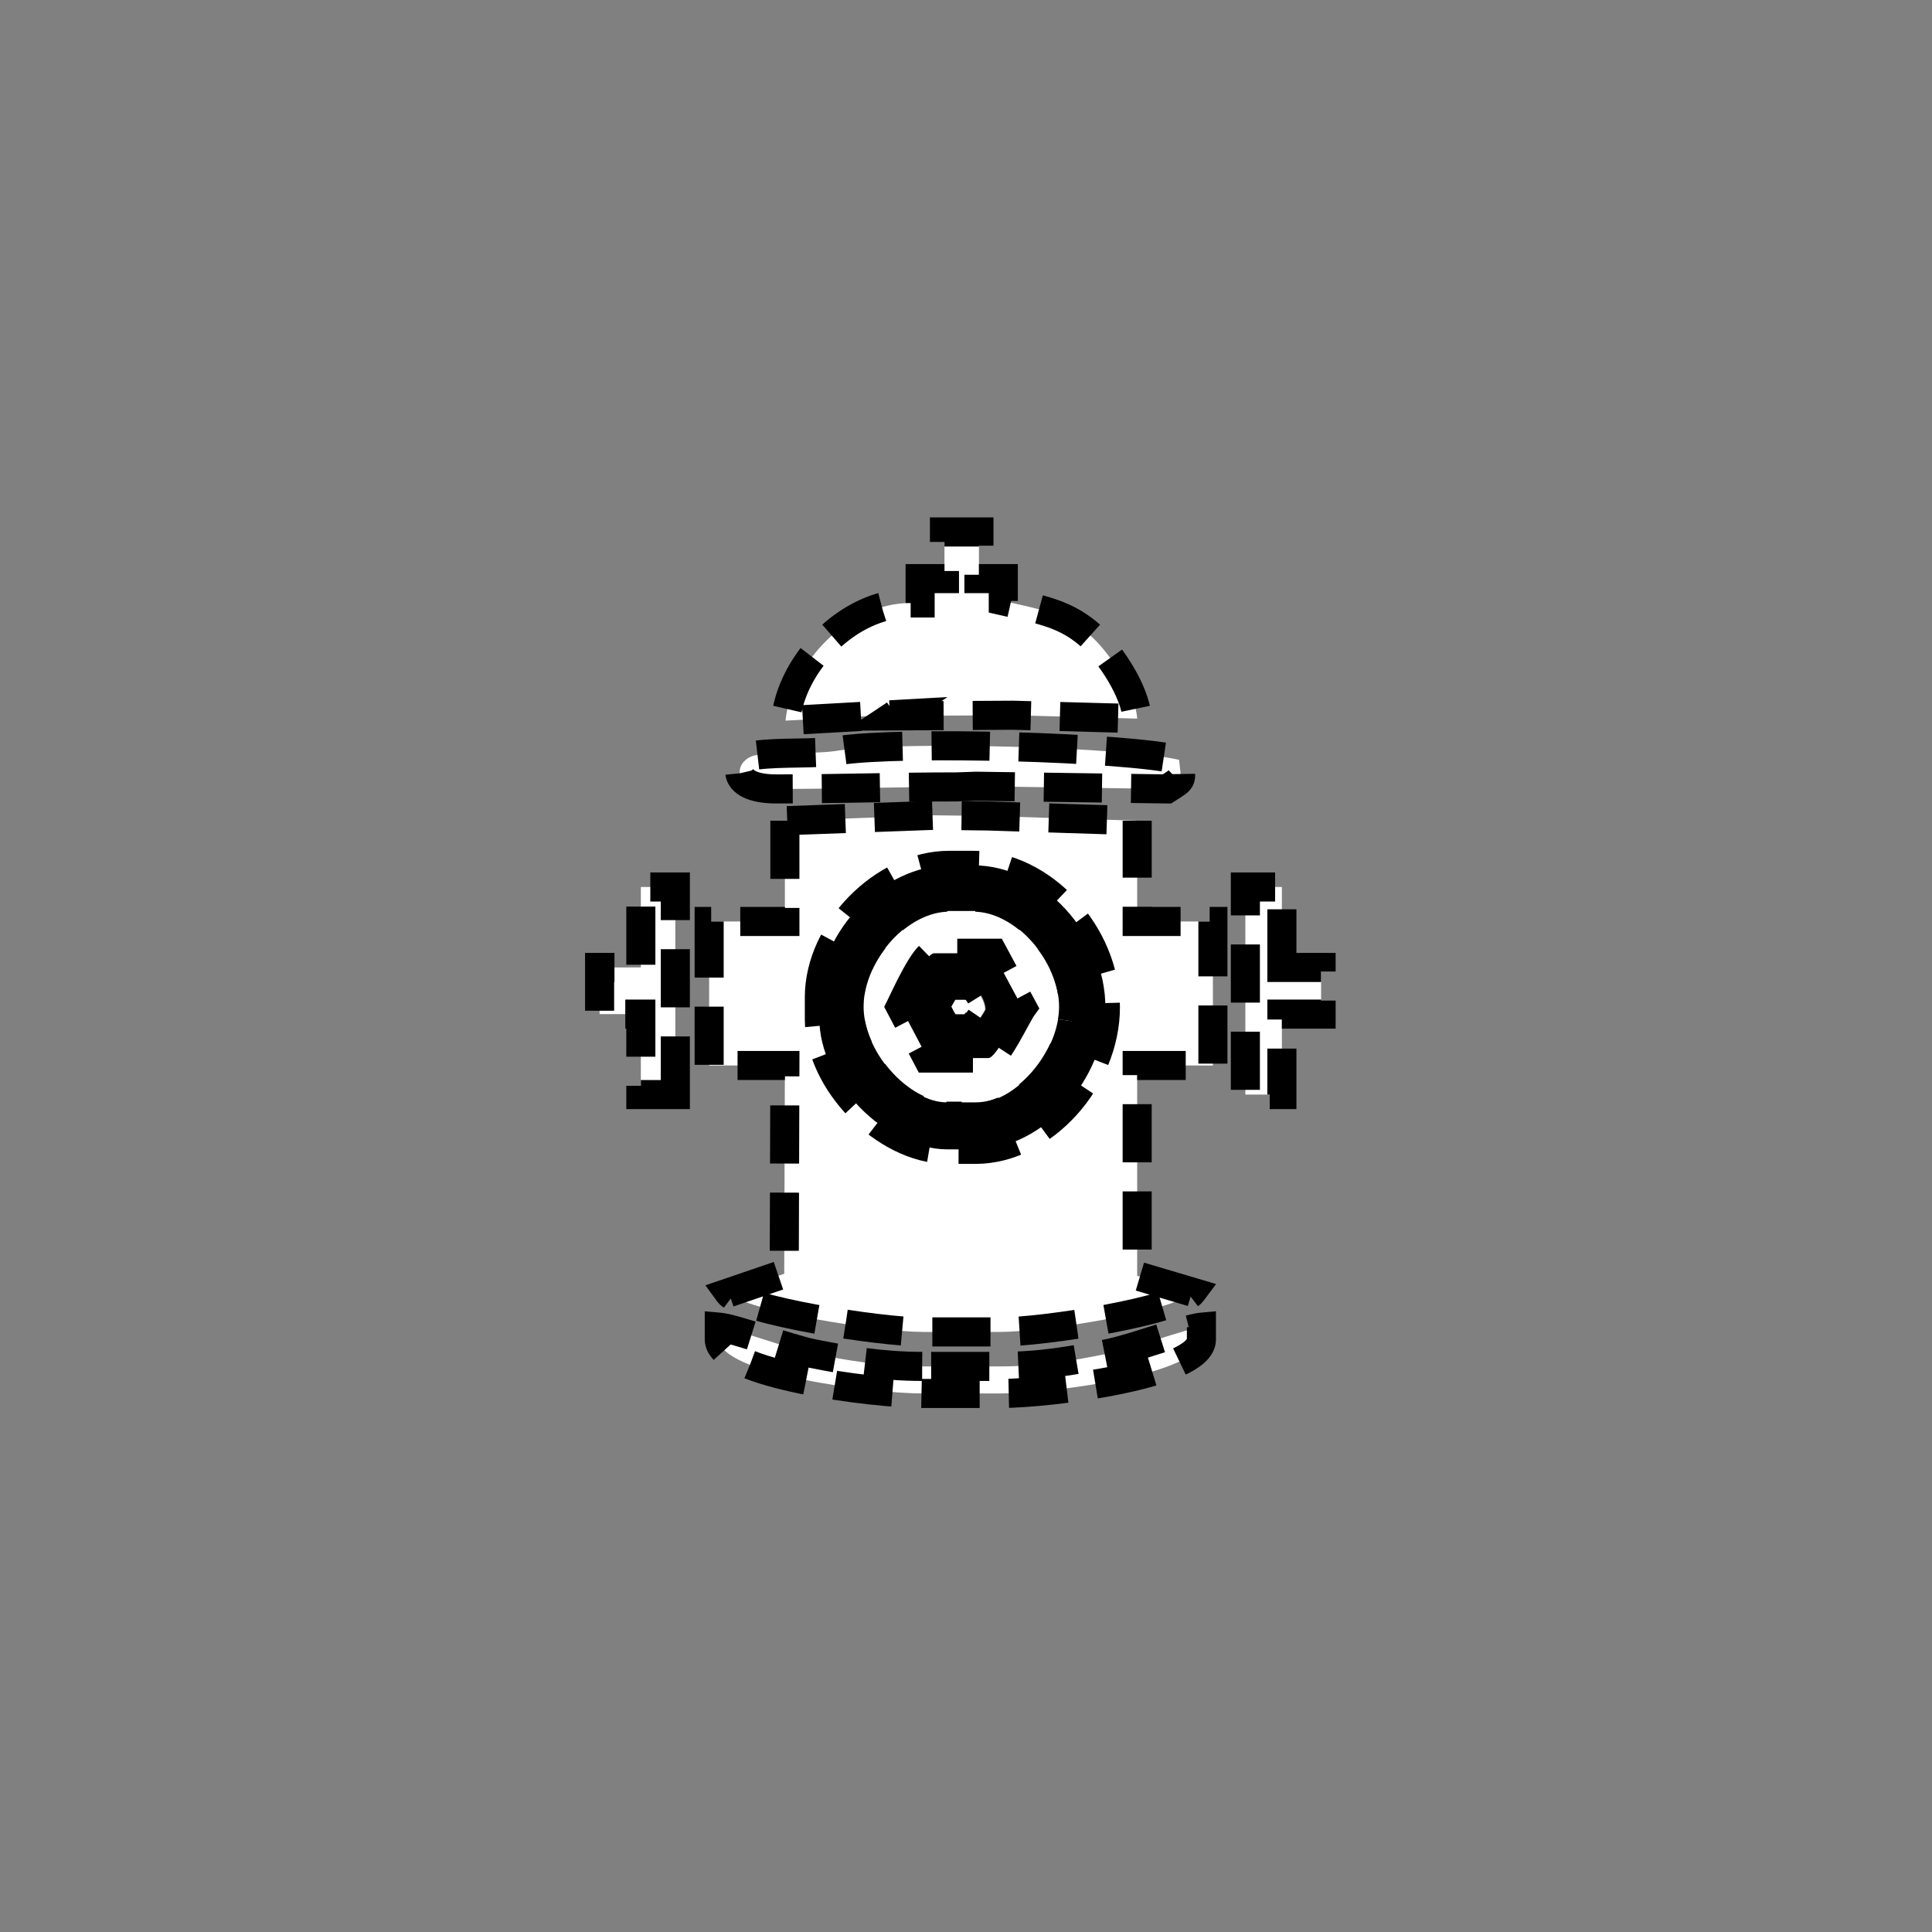 <?xml version="1.0" encoding="UTF-8" standalone="no"?>
<!--
Copyright (C) 2012 United States Government as represented by the Administrator of the
National Aeronautics and Space Administration.
All Rights Reserved.
-->

<!--
MIL-STD-2525 tactical symbol icon image. During icon composition this image is multiplied by the desired frame color 
(e.g. black), then drawn on top of the frame and fill.
-->

<svg
    xmlns:dc="http://purl.org/dc/elements/1.1/"
    xmlns:cc="http://creativecommons.org/ns#"
    xmlns:rdf="http://www.w3.org/1999/02/22-rdf-syntax-ns#"
    xmlns="http://www.w3.org/2000/svg"
    xmlns:sodipodi="http://sodipodi.sourceforge.net/DTD/sodipodi-0.dtd"
    xmlns:inkscape="http://www.inkscape.org/namespaces/inkscape"
    height="400px"
    viewBox="0 0 400 400"
    width="400px"
    id="svg2"
    version="1.1"
    inkscape:version="0.48.2 r9819"
    sodipodi:docname="ehoacc---------.svg">
  <rect x="0" y="0" width="400" height="400" fill="#808080" stroke="none"/>
  <defs
     id="defs30" />
  <sodipodi:namedview
     pagecolor="#ffffff"
     bordercolor="#666666"
     borderopacity="1"
     objecttolerance="10"
     gridtolerance="10"
     guidetolerance="10"
     inkscape:pageopacity="0"
     inkscape:pageshadow="2"
     inkscape:window-width="640"
     inkscape:window-height="480"
     id="namedview28"
     showgrid="false"
     inkscape:zoom="0.59"
     inkscape:cx="200"
     inkscape:cy="200"
     inkscape:window-x="0"
     inkscape:window-y="0"
     inkscape:window-maximized="0"
     inkscape:current-layer="svg2" />
  <g
     transform="matrix(140,0,0,140,26,26)"
     id="g4">
    <path
       inkscape:connector-curvature="0"
       d="m 1.211,0.67 -0.036,0 0,0.036 -0.014,0 c -0.093,0 -0.177,0.09 -0.185,0.174 L 1.138,0.871 1.135,0.873 1.312,0.872 1.496,0.877 C 1.493,0.835 1.455,0.781 1.431,0.758 1.393,0.722 1.355,0.716 1.298,0.703 l 0,-0.033 -0.036,0 0,-0.069 -0.051,0 z"
       style="fill:#ffffff;stroke:#000000;stroke-width:0.043;stroke-miterlimit:4;stroke-opacity:1;stroke-dasharray:0.086, 0.043;stroke-dashoffset:0"
       id="path6" />
    <path
       inkscape:connector-curvature="0"
       d="M 1.229,0.978 1.258,0.977 1.54,0.981 C 1.565,0.965 1.561,0.97 1.558,0.938 1.478,0.919 1.15,0.91 1.056,0.924 1.021,0.93 0.971,0.926 0.933,0.931 0.903,0.935 0.887,0.982 0.965,0.981 1.056,0.981 1.136,0.978 1.229,0.978 z"
       style="fill:#ffffff;stroke:#000000;stroke-width:0.043;stroke-miterlimit:4;stroke-opacity:1;stroke-dasharray:0.086, 0.043;stroke-dashoffset:0"
       id="path8" />
    <path
       inkscape:connector-curvature="0"
       d="m 1.196,1.303 c 0.006,0.01 0.014,0.033 0.025,0.033 l 0.025,0 c 0.009,0 0.025,-0.028 0.025,-0.029 0,-0.013 -0.014,-0.036 -0.025,-0.036 l -0.025,0 c -0.011,0 -0.019,0.023 -0.025,0.033 z"
       style="fill:#ffffff;stroke:#000000;stroke-width:0.043;stroke-miterlimit:4;stroke-opacity:1;stroke-dasharray:0.086, 0.043;stroke-dashoffset:0"
       id="path10" />
    <path
       inkscape:connector-curvature="0"
       d="M 1.196,1.303 C 1.203,1.294 1.211,1.271 1.222,1.271 l 0.025,0 c 0.012,0 0.025,0.023 0.025,0.036 0,0.001 -0.016,0.029 -0.025,0.029 l -0.025,0 c -0.011,0 -0.019,-0.023 -0.025,-0.033 z m -0.051,0 0.04,0.076 0.09,0 c 0.013,0 0.043,-0.064 0.051,-0.076 l -0.043,-0.08 -0.087,0 c -0.014,0 -0.043,0.066 -0.051,0.08 z"
       style="fill:#000000;stroke:#000000;stroke-width:0.043;stroke-miterlimit:4;stroke-opacity:1;stroke-dasharray:0.086, 0.043;stroke-dashoffset:0"
       id="path12" />
    <polygon
       points="0.813,1.433 0.813,1.126 0.762,1.126 0.762,1.245 0.701,1.245 0.701,1.314 0.762,1.314 0.762,1.433 "
       style="fill:#ffffff;stroke:#000000;stroke-width:0.043;stroke-miterlimit:4;stroke-opacity:1;stroke-dasharray:0.086, 0.043;stroke-dashoffset:0"
       id="polygon14" />
    <polygon
       points="1.71,1.245 1.71,1.126 1.656,1.126 1.656,1.433 1.71,1.433 1.71,1.314 1.768,1.314 1.768,1.245 "
       style="fill:#ffffff;stroke:#000000;stroke-width:0.043;stroke-miterlimit:4;stroke-opacity:1;stroke-dasharray:0.086, 0.043;stroke-dashoffset:0"
       id="polygon16" />
    <path
       inkscape:connector-curvature="0"
       d="M 1.146,1.303 C 1.153,1.289 1.182,1.224 1.196,1.224 l 0.087,0 0.043,0.08 C 1.318,1.315 1.288,1.379 1.276,1.379 l -0.09,0 z m 0.069,0.163 0.043,0 c 0.072,0 0.144,-0.087 0.144,-0.163 0,-0.078 -0.073,-0.163 -0.148,-0.163 l -0.036,0 c -0.074,0 -0.146,0.082 -0.148,0.159 -0.003,0.078 0.074,0.166 0.145,0.166 z"
       style="fill:#ffffff;stroke:#000000;stroke-width:0.043;stroke-miterlimit:4;stroke-opacity:1;stroke-dasharray:0.086, 0.043;stroke-dashoffset:0"
       id="path18" />
    <path
       inkscape:connector-curvature="0"
       d="M 1.214,1.466 C 1.144,1.466 1.067,1.377 1.07,1.3 1.072,1.222 1.144,1.141 1.218,1.141 l 0.036,0 c 0.075,0 0.148,0.084 0.148,0.163 0,0.076 -0.072,0.163 -0.144,0.163 z m -0.188,-0.177 0,0.033 c 0,0.092 0.096,0.192 0.188,0.192 l 0.043,0 c 0.1,0 0.192,-0.104 0.192,-0.21 0,-0.107 -0.094,-0.21 -0.195,-0.21 l -0.036,0 c -0.097,0 -0.192,0.098 -0.192,0.195 z"
       style="fill:#000000;stroke:#000000;stroke-width:0.043;stroke-miterlimit:4;stroke-opacity:1;stroke-dasharray:0.086, 0.043;stroke-dashoffset:0"
       id="path20" />
    <path
       inkscape:connector-curvature="0"
       d="m 1.026,1.289 c 0,-0.098 0.095,-0.195 0.192,-0.195 l 0.036,0 c 0.102,0 0.195,0.102 0.195,0.21 0,0.106 -0.092,0.21 -0.192,0.21 l -0.043,0 C 1.123,1.513 1.026,1.414 1.026,1.321 z m -0.051,-0.261 1.6e-5,0.149 -0.112,0 0,0.213 0.112,0 -9.8e-4,0.308 -0.082,0.028 C 0.911,1.752 1.115,1.784 1.178,1.784 l 0.116,0 c 0.064,0 0.262,-0.031 0.283,-0.059 L 1.496,1.701 l 0,-0.311 0.112,0 0,-0.213 -0.112,0 2e-5,-0.149 L 1.276,1.021 1.196,1.02 0.976,1.028 z"
       style="fill:#ffffff;stroke:#000000;stroke-width:0.043;stroke-miterlimit:4;stroke-opacity:1;stroke-dasharray:0.086, 0.043;stroke-dashoffset:0"
       id="path22" />
    <path
       inkscape:connector-curvature="0"
       d="M 1.178,1.835 C 1.119,1.835 1.066,1.826 1.016,1.816 0.981,1.809 0.901,1.779 0.878,1.777 l 0,0.018 c 0,0.051 0.227,0.08 0.3,0.08 l 0.116,0 c 0.073,0 0.297,-0.028 0.297,-0.08 l 0,-0.018 C 1.569,1.779 1.489,1.809 1.453,1.816 1.403,1.826 1.354,1.835 1.294,1.835 z"
       style="fill:#ffffff;stroke:#000000;stroke-width:0.043;stroke-miterlimit:4;stroke-opacity:1;stroke-dasharray:0.086, 0.043;stroke-dashoffset:0"
       id="path26" />
  </g>
</svg>
